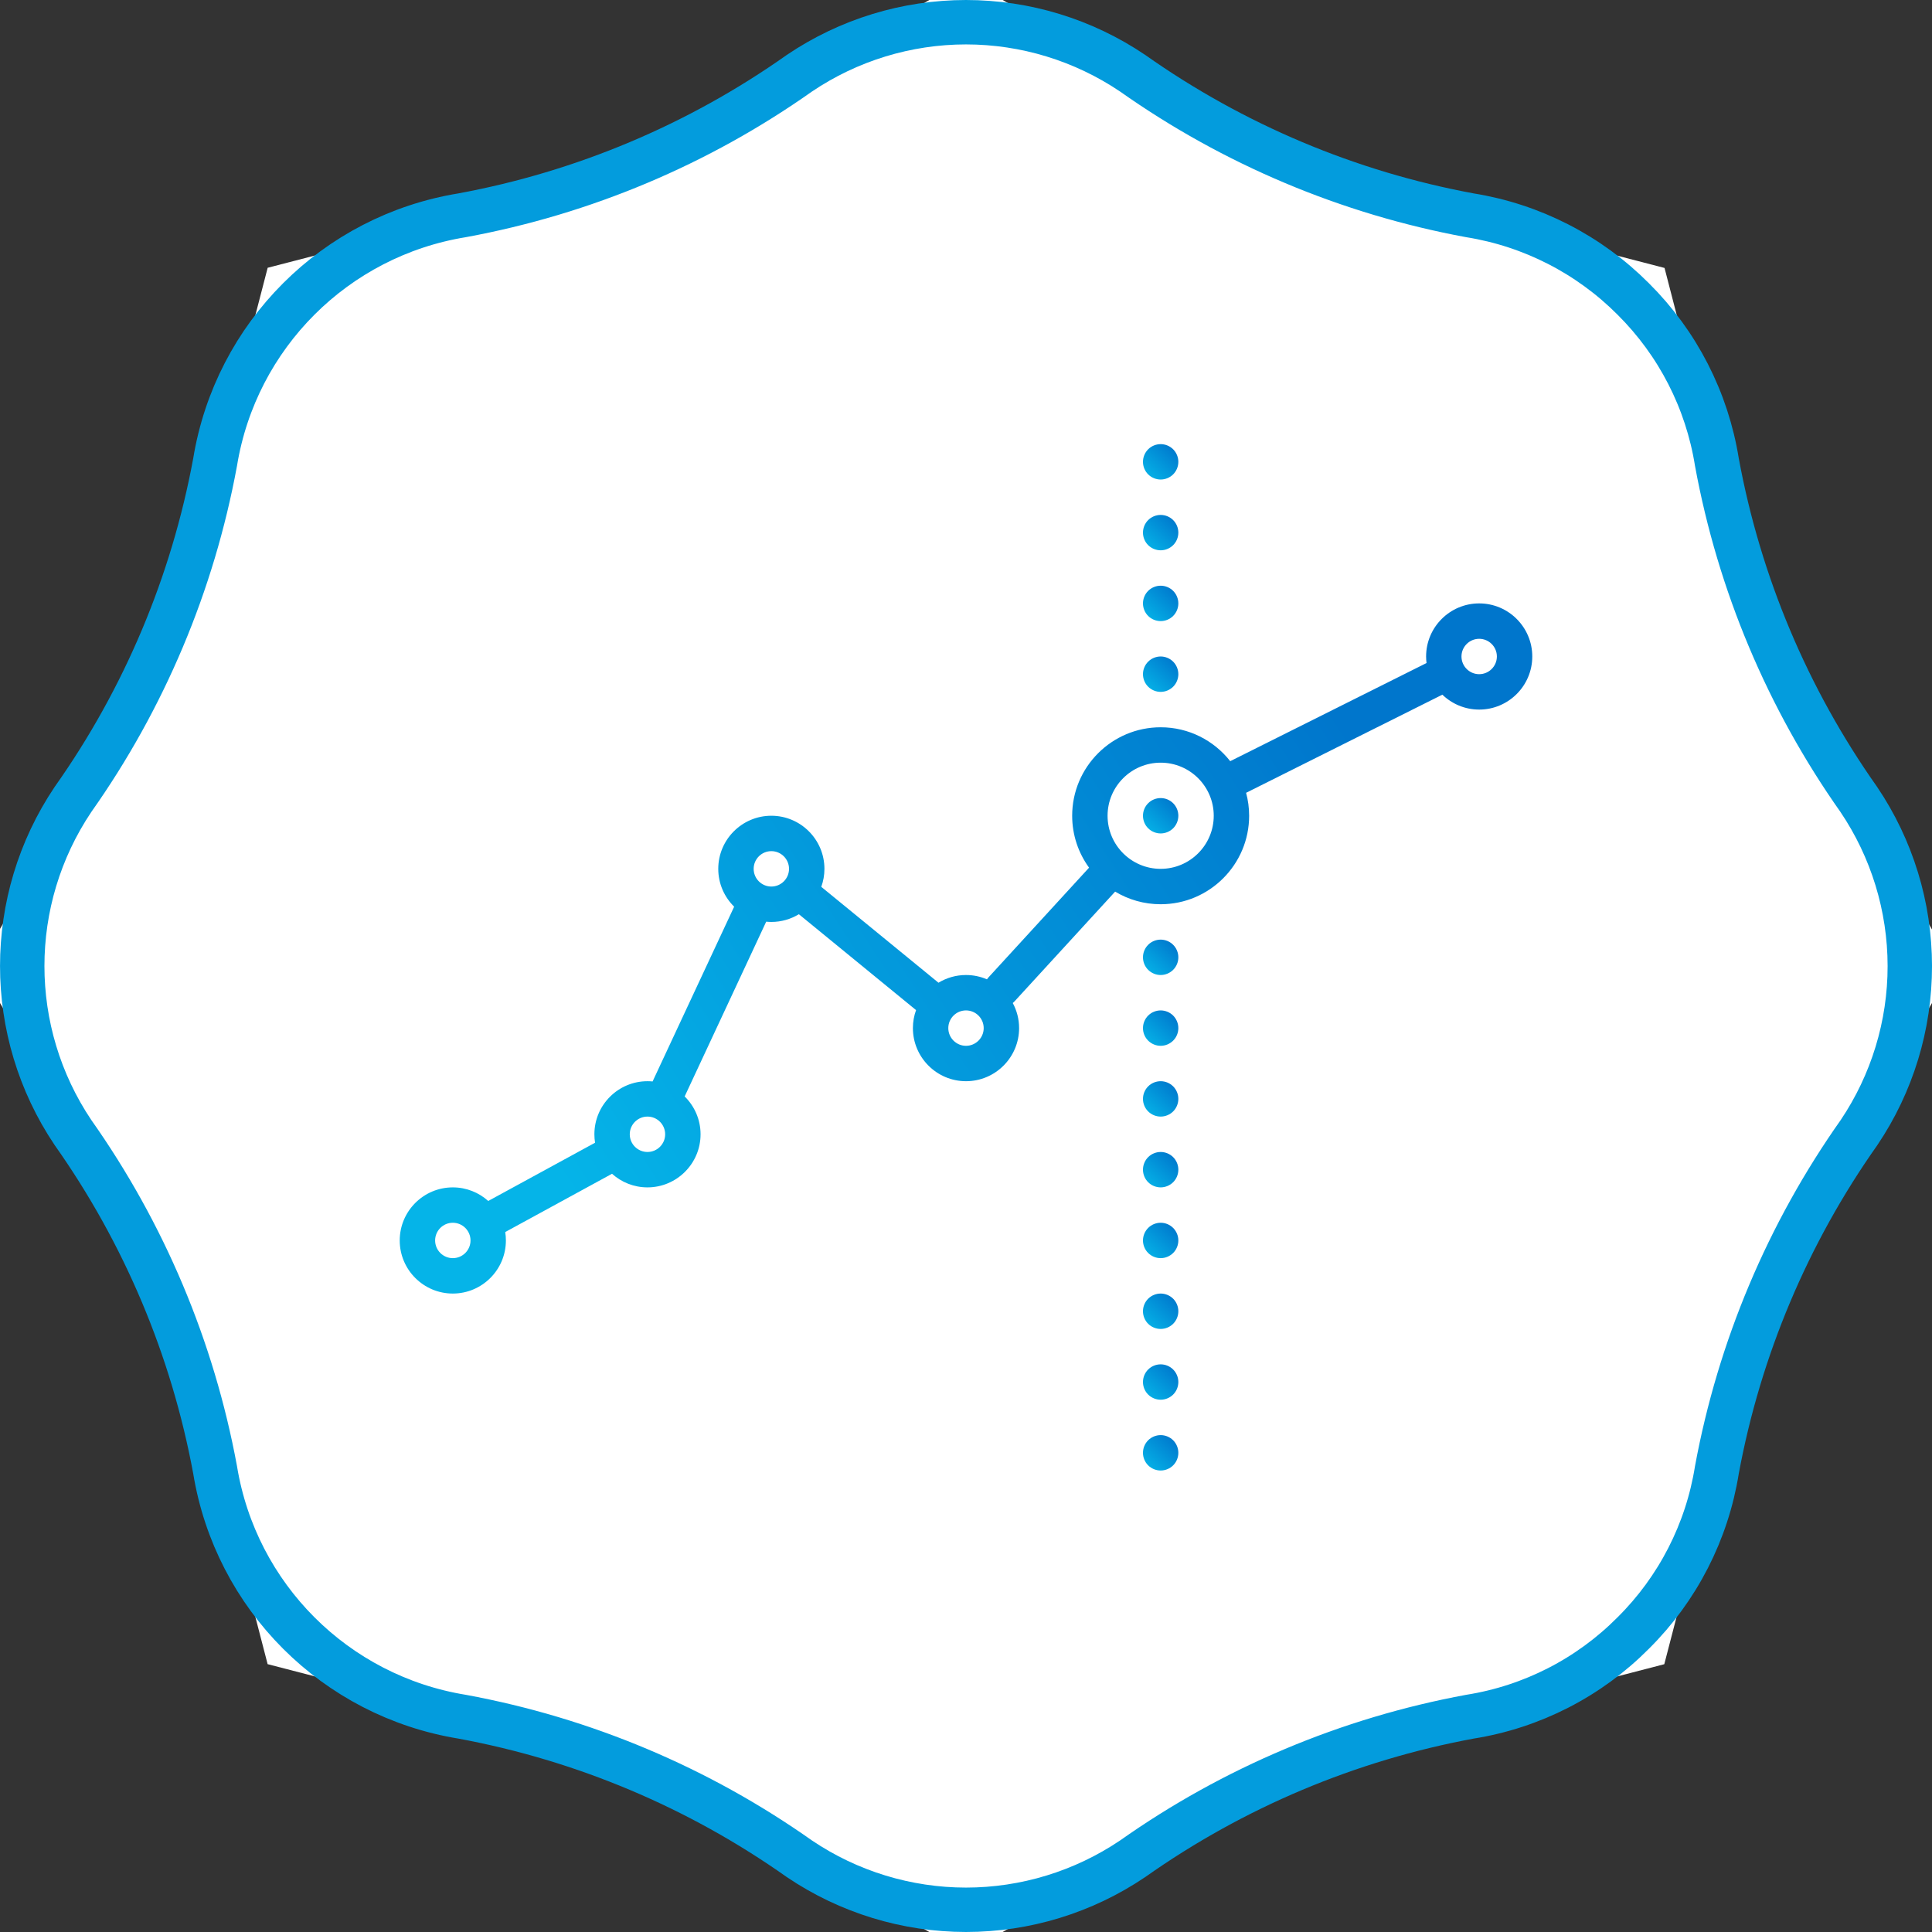 <?xml version="1.0" encoding="UTF-8"?>
<svg width="87px" height="87px" viewBox="0 0 87 87" version="1.1" xmlns="http://www.w3.org/2000/svg" xmlns:xlink="http://www.w3.org/1999/xlink">
    <rect x="0" y="0" width="87" height="87" fill="#333333" stroke="none"/>
    <defs>
        <linearGradient x1="89.937%" y1="33.426%" x2="7.292%" y2="66.499%" id="linearGradient-1">
            <stop stop-color="#0076CC" offset="0.04%"></stop>
            <stop stop-color="#05B4E8" offset="100%"></stop>
        </linearGradient>
        <linearGradient x1="89.937%" y1="5.368%" x2="7.292%" y2="94.431%" id="linearGradient-2">
            <stop stop-color="#0076CC" offset="0.04%"></stop>
            <stop stop-color="#05B4E8" offset="100%"></stop>
        </linearGradient>
    </defs>
    <g id="Page-1" stroke="none" stroke-width="1" fill="none" fill-rule="evenodd">
        <g id="Our-Advantages" transform="translate(-677, -2320)">
            <g id="Group-20" transform="translate(0, 2106)">
                <g id="Group-18" transform="translate(237, 82)">
                    <g id="Group-35" transform="translate(47, 133)">
                        <g id="Group-19-Copy-5" transform="translate(393, 0)">
                            <g id="Asset-2" transform="translate(1, 0)">
                                <path d="M42.501,21.242 C47.197,24.009 52.258,26.106 57.536,27.473 C58.899,32.752 60.996,37.813 63.762,42.509 C60.998,47.2 58.903,52.256 57.537,57.528 C52.258,58.894 47.197,60.991 42.5,63.758 C37.803,60.989 32.741,58.891 27.461,57.525 C26.095,52.25 23.998,47.193 21.233,42.5 C24,37.807 26.097,32.749 27.463,27.473 C32.743,26.108 37.805,24.01 42.501,21.242 Z" id="Path-Copy-2" stroke="#FFFFFF" stroke-width="40"></path>
                                <g id="graph-svgrepo-com" transform="translate(17, 19)">
                                    <path d="M48.609,7.172 C47.291,7.172 46.219,8.244 46.219,9.562 C46.219,9.662 46.226,9.761 46.238,9.857 L37.398,14.277 C36.668,13.348 35.536,12.75 34.266,12.75 C32.069,12.75 30.281,14.537 30.281,16.734 C30.281,17.607 30.564,18.415 31.042,19.072 L26.506,24.02 C26.483,24.045 26.462,24.072 26.443,24.1 C26.153,23.976 25.835,23.906 25.5,23.906 C25.047,23.906 24.622,24.033 24.261,24.253 L18.983,19.935 C19.075,19.682 19.125,19.409 19.125,19.125 C19.125,17.807 18.053,16.734 16.734,16.734 C15.416,16.734 14.344,17.807 14.344,19.125 C14.344,19.792 14.618,20.395 15.06,20.829 L11.387,28.699 C11.311,28.692 11.234,28.688 11.156,28.688 C9.838,28.688 8.766,29.76 8.766,31.078 C8.766,31.207 8.776,31.334 8.796,31.458 L3.986,34.081 C3.563,33.701 3.003,33.469 2.391,33.469 C1.072,33.469 0,34.541 0,35.859 C0,37.178 1.072,38.25 2.391,38.25 C3.709,38.25 4.781,37.178 4.781,35.859 C4.781,35.73 4.771,35.603 4.751,35.48 L9.56,32.856 C9.984,33.237 10.543,33.469 11.156,33.469 C12.474,33.469 13.547,32.396 13.547,31.078 C13.547,30.411 13.272,29.808 12.831,29.374 L16.503,21.504 C16.579,21.511 16.656,21.516 16.734,21.516 C17.188,21.516 17.612,21.389 17.974,21.168 L23.251,25.486 C23.159,25.74 23.109,26.012 23.109,26.297 C23.109,27.615 24.182,28.688 25.5,28.688 C26.818,28.688 27.891,27.615 27.891,26.297 C27.891,25.889 27.788,25.504 27.606,25.168 C27.632,25.146 27.658,25.123 27.681,25.097 L32.216,20.15 C32.815,20.511 33.517,20.719 34.266,20.719 C36.463,20.719 38.25,18.931 38.25,16.734 C38.25,16.377 38.202,16.031 38.113,15.701 L46.951,11.282 C47.382,11.697 47.966,11.953 48.609,11.953 C49.928,11.953 51,10.881 51,9.562 C51,8.244 49.928,7.172 48.609,7.172 Z M2.391,36.656 C1.951,36.656 1.594,36.299 1.594,35.859 C1.594,35.42 1.951,35.062 2.391,35.062 C2.83,35.062 3.188,35.42 3.188,35.859 C3.188,36.299 2.83,36.656 2.391,36.656 Z M11.156,31.875 C10.717,31.875 10.359,31.518 10.359,31.078 C10.359,30.639 10.717,30.281 11.156,30.281 C11.596,30.281 11.953,30.639 11.953,31.078 C11.953,31.518 11.596,31.875 11.156,31.875 Z M16.734,19.922 C16.295,19.922 15.938,19.564 15.938,19.125 C15.938,18.686 16.295,18.328 16.734,18.328 C17.174,18.328 17.531,18.686 17.531,19.125 C17.531,19.564 17.174,19.922 16.734,19.922 Z M25.5,27.094 C25.061,27.094 24.703,26.736 24.703,26.297 C24.703,25.857 25.061,25.5 25.5,25.5 C25.939,25.5 26.297,25.857 26.297,26.297 C26.297,26.736 25.939,27.094 25.5,27.094 Z M34.266,19.125 C32.947,19.125 31.875,18.053 31.875,16.734 C31.875,15.416 32.947,14.344 34.266,14.344 C35.584,14.344 36.656,15.416 36.656,16.734 C36.656,18.053 35.584,19.125 34.266,19.125 Z M48.609,10.359 C48.17,10.359 47.812,10.002 47.812,9.562 C47.812,9.123 48.17,8.766 48.609,8.766 C49.049,8.766 49.406,9.123 49.406,9.562 C49.406,10.002 49.049,10.359 48.609,10.359 Z" id="Shape" fill="url(#linearGradient-1)"></path>
                                    <path d="M34.266,15.938 C34.055,15.938 33.85,16.022 33.702,16.171 C33.553,16.319 33.469,16.524 33.469,16.734 C33.469,16.944 33.553,17.15 33.702,17.298 C33.85,17.446 34.055,17.531 34.266,17.531 C34.476,17.531 34.681,17.446 34.829,17.298 C34.978,17.15 35.062,16.944 35.062,16.734 C35.062,16.524 34.978,16.319 34.829,16.171 C34.681,16.022 34.476,15.938 34.266,15.938 Z" id="Path" fill="url(#linearGradient-2)"></path>
                                    <path d="M34.266,11.156 C34.475,11.156 34.681,11.071 34.829,10.922 C34.977,10.775 35.062,10.569 35.062,10.359 C35.062,10.149 34.977,9.944 34.829,9.796 C34.681,9.647 34.475,9.562 34.266,9.562 C34.055,9.562 33.85,9.647 33.702,9.796 C33.553,9.944 33.469,10.149 33.469,10.359 C33.469,10.569 33.553,10.775 33.702,10.922 C33.85,11.071 34.055,11.156 34.266,11.156 Z" id="Path" fill="url(#linearGradient-2)"></path>
                                    <path d="M34.266,7.969 C34.476,7.969 34.681,7.884 34.829,7.736 C34.978,7.587 35.062,7.381 35.062,7.172 C35.062,6.963 34.978,6.757 34.829,6.608 C34.681,6.46 34.476,6.375 34.266,6.375 C34.055,6.375 33.85,6.46 33.702,6.608 C33.553,6.757 33.469,6.962 33.469,7.172 C33.469,7.382 33.553,7.587 33.702,7.736 C33.85,7.884 34.055,7.969 34.266,7.969 Z" id="Path" fill="url(#linearGradient-2)"></path>
                                    <path d="M34.266,4.781 C34.475,4.781 34.68,4.696 34.829,4.548 C34.978,4.399 35.062,4.194 35.062,3.984 C35.062,3.775 34.978,3.569 34.829,3.421 C34.681,3.272 34.475,3.188 34.266,3.188 C34.056,3.188 33.85,3.272 33.702,3.421 C33.553,3.569 33.469,3.775 33.469,3.984 C33.469,4.194 33.553,4.4 33.702,4.548 C33.85,4.696 34.056,4.781 34.266,4.781 Z" id="Path" fill="url(#linearGradient-2)"></path>
                                    <path d="M34.266,1.594 C34.475,1.594 34.681,1.509 34.829,1.361 C34.978,1.212 35.062,1.007 35.062,0.797 C35.062,0.588 34.978,0.382 34.829,0.233 C34.681,0.085 34.476,0 34.266,0 C34.055,0 33.85,0.085 33.702,0.233 C33.553,0.382 33.469,0.588 33.469,0.797 C33.469,1.007 33.553,1.212 33.702,1.361 C33.85,1.509 34.056,1.594 34.266,1.594 Z" id="Path" fill="url(#linearGradient-2)"></path>
                                    <path d="M34.266,31.875 C34.055,31.875 33.85,31.96 33.702,32.108 C33.553,32.257 33.469,32.462 33.469,32.672 C33.469,32.882 33.553,33.087 33.702,33.236 C33.85,33.384 34.055,33.469 34.266,33.469 C34.475,33.469 34.681,33.384 34.829,33.236 C34.978,33.087 35.062,32.882 35.062,32.672 C35.062,32.462 34.978,32.257 34.829,32.108 C34.681,31.96 34.476,31.875 34.266,31.875 Z" id="Path" fill="url(#linearGradient-2)"></path>
                                    <path d="M34.266,28.688 C34.055,28.688 33.85,28.772 33.702,28.921 C33.553,29.069 33.469,29.275 33.469,29.484 C33.469,29.694 33.553,29.9 33.702,30.048 C33.85,30.196 34.056,30.281 34.266,30.281 C34.475,30.281 34.681,30.196 34.829,30.048 C34.978,29.9 35.062,29.693 35.062,29.484 C35.062,29.275 34.978,29.069 34.829,28.921 C34.681,28.772 34.476,28.688 34.266,28.688 Z" id="Path" fill="url(#linearGradient-2)"></path>
                                    <path d="M34.266,25.5 C34.055,25.5 33.85,25.585 33.702,25.733 C33.553,25.882 33.469,26.087 33.469,26.297 C33.469,26.507 33.553,26.712 33.702,26.86 C33.85,27.009 34.055,27.094 34.266,27.094 C34.476,27.094 34.681,27.009 34.829,26.86 C34.978,26.712 35.062,26.507 35.062,26.297 C35.062,26.087 34.978,25.882 34.829,25.733 C34.681,25.585 34.476,25.5 34.266,25.5 Z" id="Path" fill="url(#linearGradient-2)"></path>
                                    <path d="M34.266,22.312 C34.055,22.312 33.85,22.397 33.702,22.546 C33.553,22.694 33.469,22.899 33.469,23.109 C33.469,23.319 33.553,23.525 33.702,23.672 C33.85,23.821 34.055,23.906 34.266,23.906 C34.475,23.906 34.681,23.821 34.829,23.672 C34.978,23.525 35.062,23.319 35.062,23.109 C35.062,22.899 34.978,22.694 34.829,22.546 C34.681,22.397 34.475,22.312 34.266,22.312 Z" id="Path" fill="url(#linearGradient-2)"></path>
                                    <path d="M34.266,44.625 C34.055,44.625 33.85,44.71 33.702,44.858 C33.553,45.007 33.469,45.212 33.469,45.422 C33.469,45.632 33.553,45.837 33.702,45.986 C33.85,46.134 34.055,46.219 34.266,46.219 C34.476,46.219 34.681,46.134 34.829,45.986 C34.978,45.837 35.062,45.632 35.062,45.422 C35.062,45.212 34.978,45.007 34.829,44.858 C34.681,44.71 34.476,44.625 34.266,44.625 Z" id="Path" fill="url(#linearGradient-2)"></path>
                                    <path d="M34.266,41.438 C34.055,41.438 33.85,41.522 33.702,41.671 C33.553,41.819 33.469,42.024 33.469,42.234 C33.469,42.444 33.553,42.65 33.702,42.798 C33.85,42.946 34.055,43.031 34.266,43.031 C34.476,43.031 34.681,42.946 34.829,42.798 C34.978,42.65 35.062,42.444 35.062,42.234 C35.062,42.025 34.978,41.819 34.829,41.671 C34.681,41.522 34.476,41.438 34.266,41.438 Z" id="Path" fill="url(#linearGradient-2)"></path>
                                    <path d="M34.266,38.25 C34.055,38.25 33.85,38.336 33.702,38.483 C33.553,38.632 33.469,38.837 33.469,39.047 C33.469,39.256 33.553,39.462 33.702,39.611 C33.85,39.759 34.055,39.844 34.266,39.844 C34.476,39.844 34.681,39.759 34.829,39.611 C34.978,39.462 35.062,39.256 35.062,39.047 C35.062,38.837 34.978,38.632 34.829,38.483 C34.681,38.336 34.476,38.25 34.266,38.25 Z" id="Path" fill="url(#linearGradient-2)"></path>
                                    <path d="M34.266,35.062 C34.055,35.062 33.85,35.147 33.702,35.296 C33.554,35.444 33.469,35.649 33.469,35.859 C33.469,36.069 33.554,36.275 33.702,36.422 C33.85,36.571 34.056,36.656 34.266,36.656 C34.475,36.656 34.681,36.571 34.829,36.422 C34.977,36.275 35.062,36.069 35.062,35.859 C35.062,35.649 34.977,35.444 34.829,35.296 C34.681,35.147 34.476,35.062 34.266,35.062 Z" id="Path" fill="url(#linearGradient-2)"></path>
                                </g>
                                <path d="M85.001,42.5 C84.999,39.827 84.199,37.215 82.703,34.999 C79.499,30.46 77.319,25.278 76.314,19.814 C75.869,17.026 74.549,14.452 72.546,12.463 L72.546,12.463 C70.554,10.462 67.98,9.143 65.192,8.695 C59.726,7.685 54.544,5.502 50.003,2.297 C47.787,0.801 45.174,0.001 42.5,0 L42.5,0 C39.826,0.001 37.214,0.801 34.998,2.297 C30.458,5.504 25.275,7.687 19.808,8.695 C14.096,9.627 9.618,14.103 8.686,19.814 C7.678,25.279 5.495,30.461 2.287,34.999 C-0.761,39.535 -0.761,45.464 2.287,50.001 C5.493,54.54 7.676,59.721 8.686,65.186 C9.618,70.896 14.096,75.373 19.808,76.305 C25.275,77.313 30.458,79.496 34.998,82.703 C37.214,84.199 39.826,84.999 42.5,85 L42.5,85 C45.174,84.999 47.787,84.199 50.003,82.703 C54.544,79.498 59.726,77.315 65.192,76.305 C67.982,75.862 70.557,74.542 72.546,72.537 L72.546,72.537 C74.551,70.549 75.871,67.974 76.314,65.186 C77.325,59.721 79.508,54.54 82.714,50.001 C84.206,47.784 85.003,45.172 85.001,42.5 L85.001,42.5 Z" id="Path" stroke="#039CDD" stroke-width="2"></path>
                            </g>
                        </g>
                    </g>
                </g>
            </g>
        </g>
    </g>
</svg>

